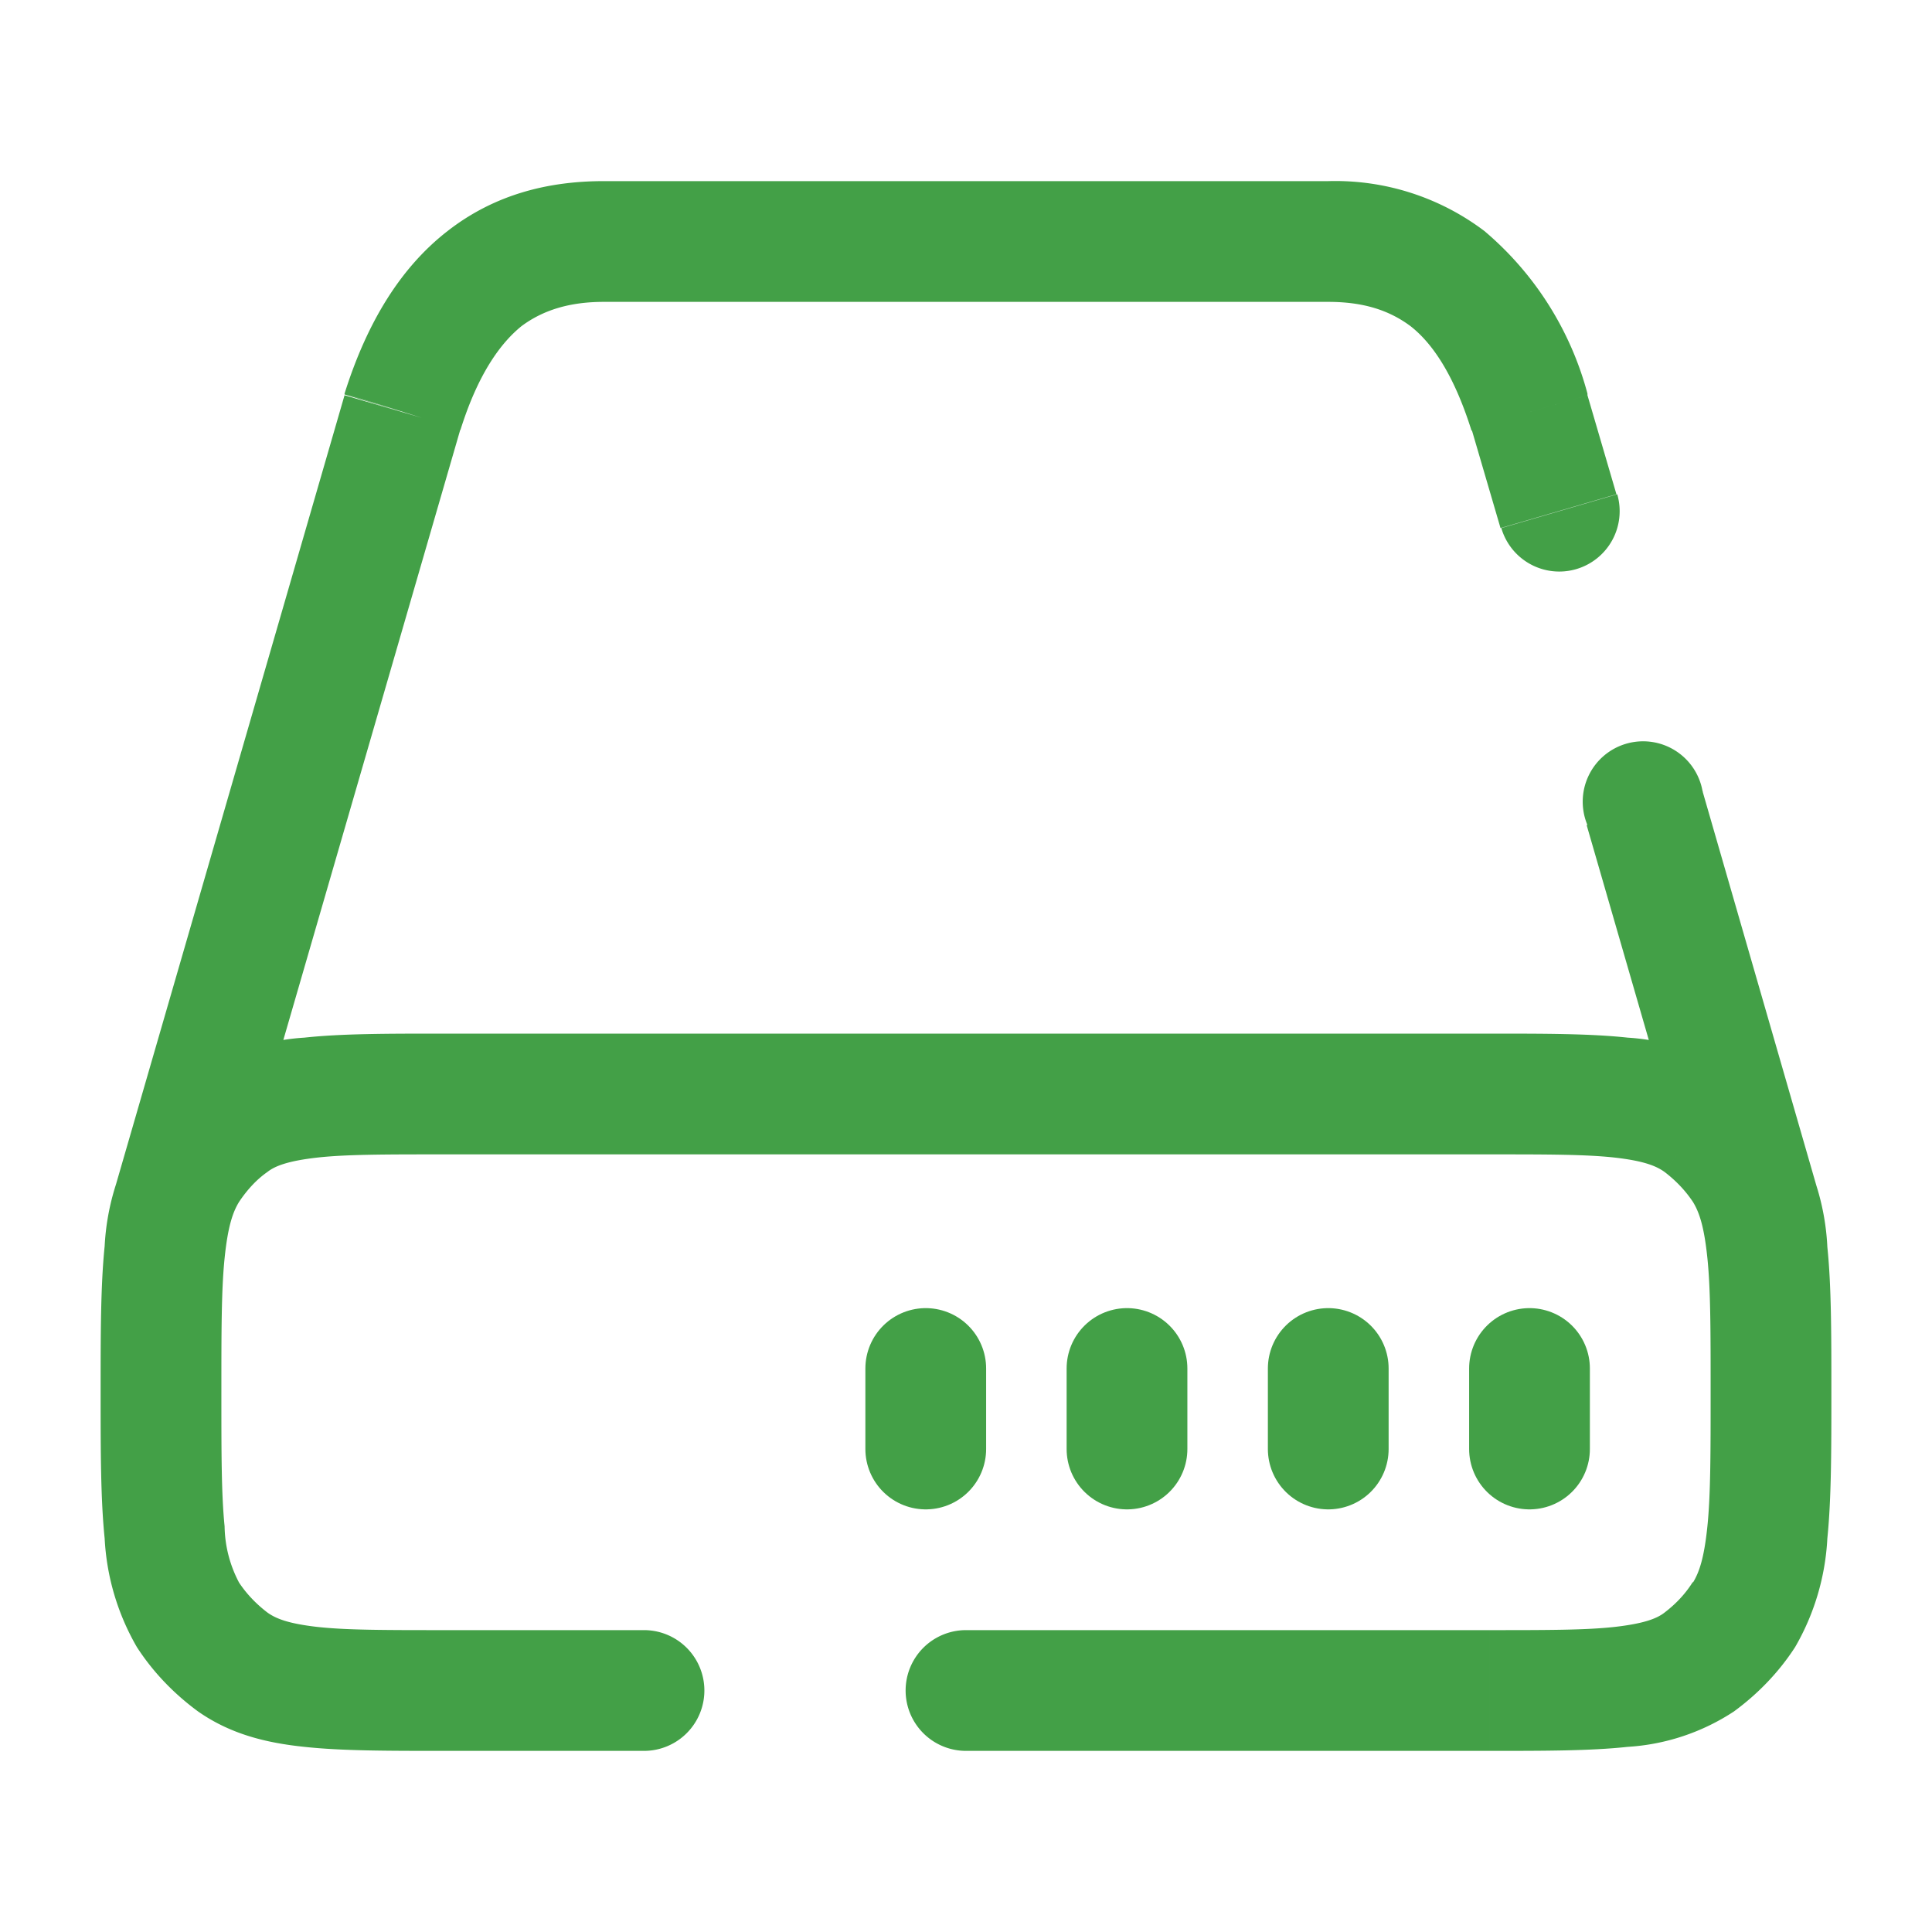 <svg xmlns="http://www.w3.org/2000/svg" fill="none" viewBox="0 0 24 24"><path stroke="#43a047" stroke-linecap="round" stroke-width="1.5" d="M19 17v1M16.5 17v1M14 17v1M11.5 17v1"/><path fill="#43a047" d="m19 5.12.72-.21v-.02l-.72.23Zm-14 0-.72-.23v.01l.72.22Zm16.13 10.04a.75.75 0 1 0 1.44-.41l-1.44.41Zm-19.7-.41a.75.75 0 1 0 1.44.41l-1.44-.41Zm1.46 5.9-.43.6.43-.6Zm-.55-.6.63-.4-.63.4Zm19.32 0-.63-.4.63.4Zm-.55.6.43.6-.43-.6Zm0-6.7.43-.62-.43.62Zm.55.58-.63.4.63-.4ZM2.9 13.95l-.43-.62.43.62Zm-.55.58.63.4-.63-.4Zm18.8-4.7a.75.75 0 1 0-1.43.42l1.44-.42Zm-2.5-3.27a.75.75 0 1 0 1.44-.42l-1.44.42ZM12 20.25a.75.75 0 0 0 0 1.5v-1.5Zm-4 1.5a.75.75 0 0 0 0-1.5v1.5Zm-.5-18h9v-1.5h-9v1.5Zm9 0c.43 0 .75.1 1.02.3.27.21.54.6.76 1.3l1.44-.46a3.99 3.99 0 0 0-1.28-2.02 3.07 3.07 0 0 0-1.94-.62v1.5Zm-9-1.5c-.68 0-1.35.16-1.94.62-.58.45-1 1.13-1.28 2.02l1.44.45c.22-.7.5-1.08.76-1.29.27-.2.6-.3 1.02-.3v-1.5ZM4.28 4.91l-2.85 9.84 1.44.41 2.85-9.83-1.44-.42Zm1.22 9.43h13v-1.5h-13v1.5Zm0 5.91c-.72 0-1.2 0-1.56-.04-.35-.04-.51-.1-.62-.18l-.86 1.23c.4.28.84.39 1.32.44.46.05 1.03.05 1.72.05v-1.5Zm-4.25-2.96c0 .73 0 1.33.05 1.82a3 3 0 0 0 .4 1.35l1.27-.8a1.54 1.54 0 0 1-.18-.7c-.04-.4-.04-.9-.04-1.67h-1.5Zm2.07 2.74c-.13-.1-.25-.22-.35-.37l-1.27.8c.2.31.46.58.76.8l.86-1.23Zm17.93-2.74c0 .76 0 1.28-.04 1.67-.04.39-.1.57-.18.7l1.27.8a3 3 0 0 0 .4-1.35c.05-.49.05-1.09.05-1.82h-1.5Zm-2.75 4.46c.69 0 1.26 0 1.72-.05a2.7 2.7 0 0 0 1.32-.44l-.86-1.23c-.1.08-.27.14-.62.18-.36.04-.84.04-1.56.04v1.5Zm2.53-2.1c-.1.16-.22.28-.35.38l.86 1.23c.3-.22.56-.49.76-.8l-1.27-.8Zm-2.53-5.31c.72 0 1.2 0 1.56.04.35.04.51.1.62.18l.86-1.23a2.7 2.7 0 0 0-1.32-.44c-.46-.05-1.03-.05-1.72-.05v1.5Zm4.25 2.95c0-.72 0-1.32-.05-1.8a3 3 0 0 0-.4-1.36l-1.27.8c.08.13.14.31.18.7.04.39.04.9.04 1.66h1.5Zm-2.07-2.73c.13.1.25.22.35.37l1.27-.8c-.2-.31-.46-.58-.76-.8l-.86 1.23ZM5.5 12.84c-.69 0-1.26 0-1.72.05a2.7 2.7 0 0 0-1.32.44l.86 1.23c.1-.08.27-.14.62-.18.36-.04.84-.04 1.56-.04v-1.5Zm-2.75 4.45c0-.75 0-1.27.04-1.66.04-.39.1-.57.18-.7l-1.27-.8a3 3 0 0 0-.4 1.35c-.05.49-.05 1.09-.05 1.81h1.5Zm-.3-3.96c-.3.22-.55.49-.75.8l1.27.8c.1-.15.22-.28.35-.37l-.86-1.23Zm17.26-3.08 1.42 4.91 1.44-.41-1.42-4.92-1.44.42Zm-1.43-4.92.36 1.23 1.44-.42-.36-1.23-1.44.42Zm.22 14.92H12v1.5h6.5v-1.5Zm-10.5 0H5.5v1.5H8v-1.5Z"/></svg>
